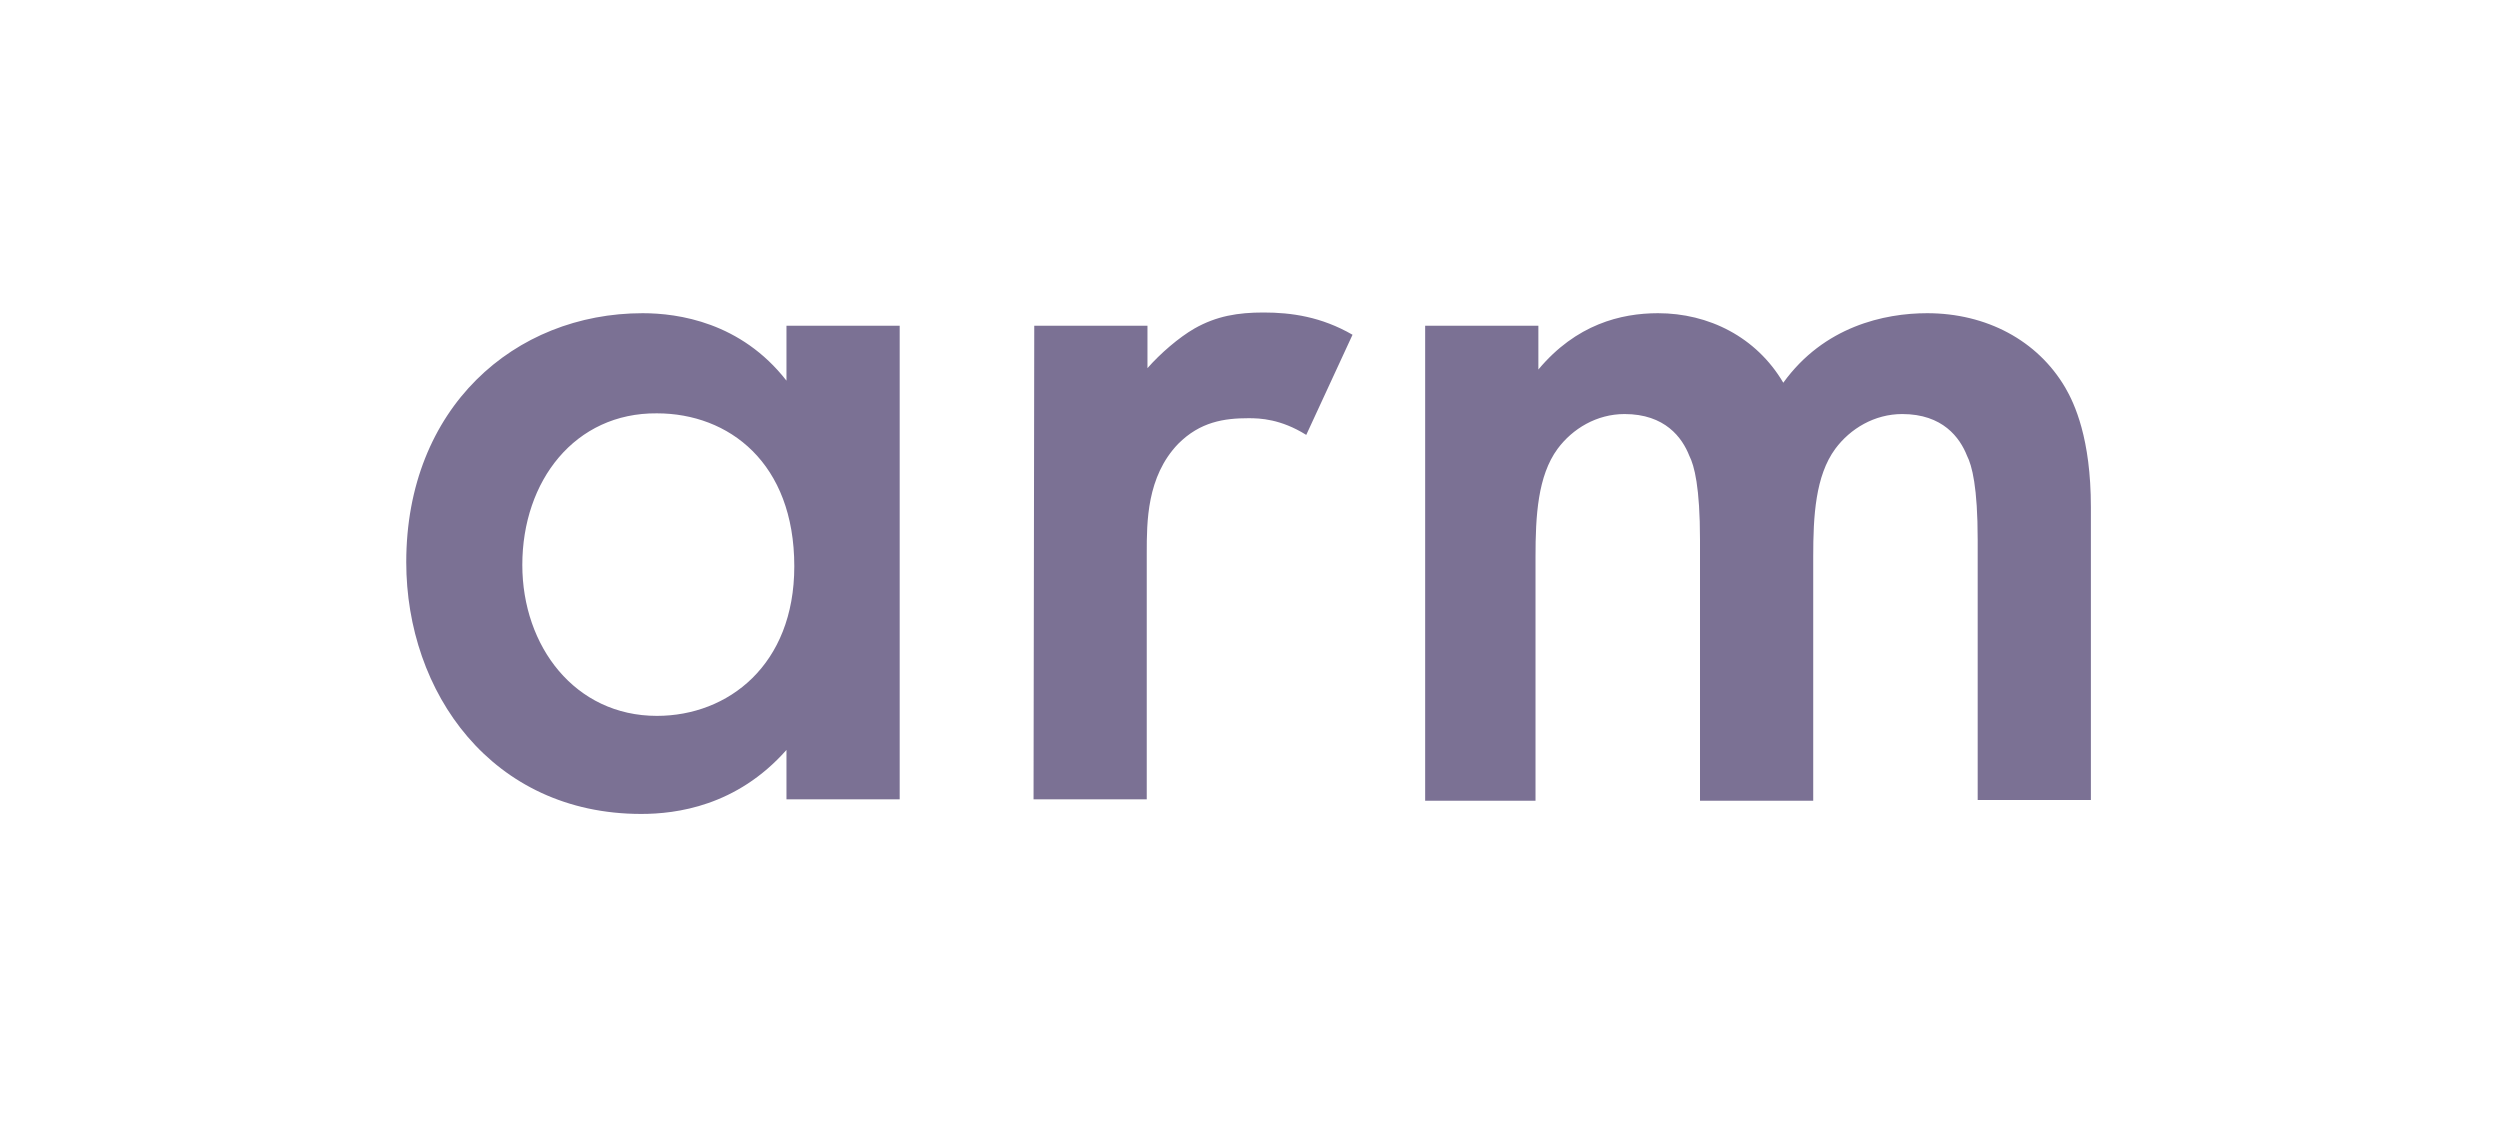 <svg height="72" viewBox="0 0 160 72" width="160" xmlns="http://www.w3.org/2000/svg"><path d="M50.334 20.846h7.246v30.31h-7.246v-3.16c-3.19 3.606-7.063 4.096-9.296 4.096-9.57 0-15.038-7.79-15.038-16.113 0-9.881 6.927-15.934 15.13-15.934 2.278 0 6.288.578 9.204 4.317zM33.428 36.157c0 5.208 3.372 9.659 8.613 9.659 4.556 0 8.794-3.25 8.794-9.57 0-6.632-4.192-9.792-8.794-9.792-5.241-.045-8.613 4.317-8.613 9.703zm32.764-15.311h7.246v2.715c.82-.935 2.005-1.959 3.008-2.537 1.412-.801 2.78-1.024 4.42-1.024 1.777 0 3.691.267 5.696 1.424l-2.962 6.41c-1.64-1.024-2.962-1.069-3.691-1.069-1.55 0-3.099.223-4.512 1.647-2.005 2.092-2.005 4.985-2.005 6.988v15.757h-7.245zm25.018 0h7.246v2.804c2.415-2.893 5.286-3.605 7.655-3.605 3.236 0 6.289 1.513 8.02 4.45 2.598-3.605 6.472-4.45 9.206-4.45 3.782 0 7.063 1.735 8.84 4.762.593 1.024 1.64 3.25 1.64 7.656V51.2h-7.245V34.555c0-3.383-.364-4.763-.683-5.386-.456-1.157-1.55-2.67-4.147-2.67-1.777 0-3.327.934-4.284 2.225-1.276 1.736-1.412 4.317-1.412 6.899v15.623H108.8V34.555c0-3.383-.365-4.763-.684-5.386-.455-1.157-1.549-2.67-4.146-2.67-1.778 0-3.327.934-4.284 2.225-1.276 1.736-1.413 4.317-1.413 6.899v15.623H91.21z" fill="#7b7194"/></svg>